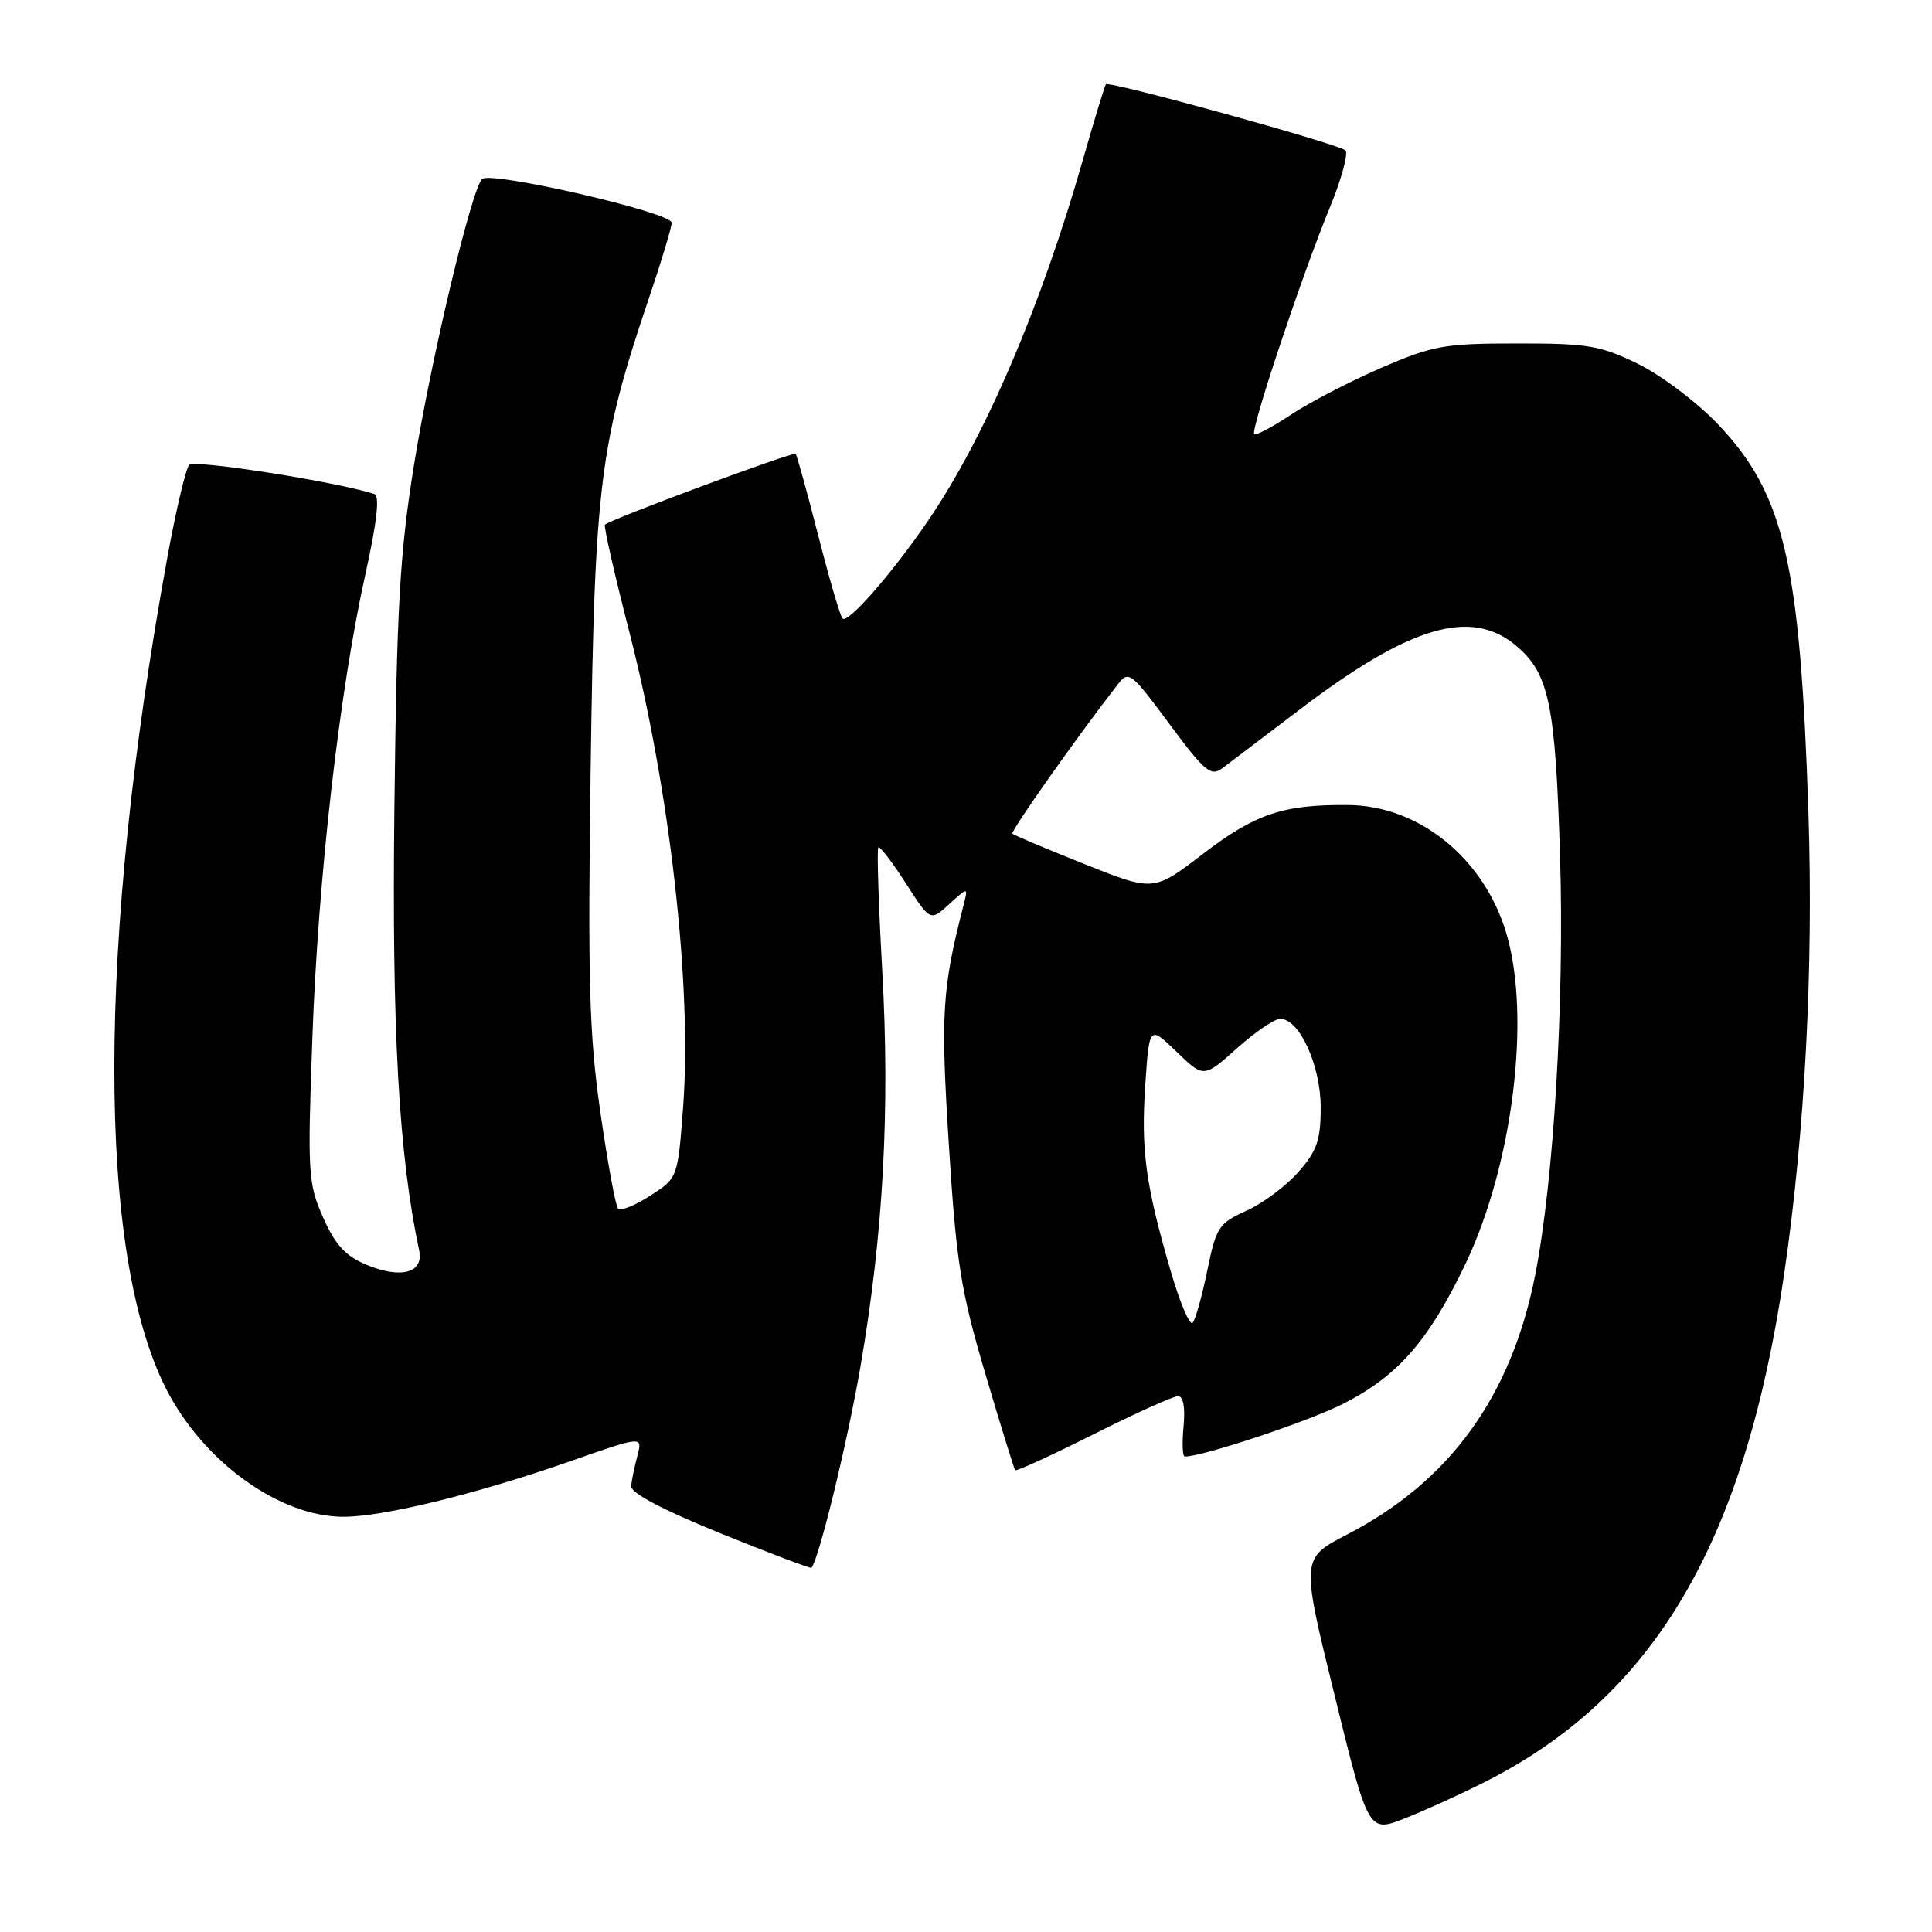 <?xml version="1.0" encoding="UTF-8" standalone="no"?>
<!DOCTYPE svg PUBLIC "-//W3C//DTD SVG 1.1//EN" "http://www.w3.org/Graphics/SVG/1.1/DTD/svg11.dtd" >
<svg xmlns="http://www.w3.org/2000/svg" xmlns:xlink="http://www.w3.org/1999/xlink" version="1.1" viewBox="0 0 256 256">
 <g >
 <path fill="currentColor"
d=" M 196.75 236.12 C 219.18 224.80 231.20 204.39 236.42 168.75 C 239.16 150.01 240.30 128.35 239.63 107.75 C 238.54 74.58 236.44 65.52 227.70 56.28 C 224.96 53.38 220.19 49.77 217.11 48.25 C 212.07 45.78 210.44 45.50 201.00 45.51 C 191.37 45.51 189.88 45.78 183.00 48.75 C 178.88 50.54 173.49 53.33 171.04 54.96 C 168.59 56.59 166.41 57.74 166.19 57.52 C 165.67 57.00 172.53 36.43 176.18 27.57 C 177.75 23.76 178.69 20.31 178.27 19.92 C 177.35 19.07 146.97 10.68 146.54 11.17 C 146.38 11.35 145.03 15.78 143.54 21.00 C 137.97 40.57 130.51 57.97 122.97 69.00 C 118.19 76.00 112.36 82.66 111.64 81.96 C 111.34 81.66 109.89 76.71 108.42 70.96 C 106.95 65.21 105.60 60.34 105.43 60.14 C 105.14 59.81 80.90 68.80 80.16 69.52 C 79.97 69.70 81.42 76.07 83.37 83.67 C 88.77 104.66 91.71 130.65 90.52 146.64 C 89.81 156.09 89.81 156.09 86.15 158.44 C 84.14 159.74 82.23 160.50 81.90 160.15 C 81.56 159.79 80.51 154.04 79.55 147.37 C 78.07 137.08 77.87 130.07 78.27 101.37 C 78.79 64.25 79.47 58.76 85.97 39.56 C 87.64 34.65 89.00 30.12 89.00 29.51 C 89.00 28.15 64.98 22.62 63.88 23.72 C 62.46 25.14 57.12 47.56 54.85 61.66 C 52.97 73.32 52.57 80.45 52.26 107.00 C 51.91 136.51 52.84 153.01 55.54 165.68 C 56.18 168.67 53.13 169.50 48.53 167.58 C 45.77 166.42 44.42 164.94 42.81 161.31 C 40.82 156.81 40.74 155.50 41.39 137.57 C 42.15 116.33 44.96 91.70 48.40 76.16 C 49.96 69.12 50.34 65.70 49.60 65.46 C 44.78 63.87 25.74 60.87 25.07 61.60 C 24.62 62.09 23.30 67.67 22.15 74.00 C 12.86 124.99 12.82 166.00 22.03 184.06 C 26.94 193.69 37.05 200.98 45.50 200.98 C 50.75 200.99 63.10 197.97 75.33 193.70 C 85.15 190.26 85.15 190.26 84.46 192.88 C 84.08 194.32 83.70 196.13 83.63 196.91 C 83.55 197.81 87.75 200.04 95.42 203.15 C 101.98 205.81 107.43 207.88 107.53 207.74 C 108.57 206.37 112.33 190.93 114.03 181.00 C 117.04 163.49 117.94 147.13 116.90 128.58 C 116.41 119.82 116.18 112.49 116.38 112.29 C 116.58 112.09 118.21 114.21 120.01 117.01 C 123.27 122.10 123.27 122.10 125.78 119.80 C 128.30 117.50 128.30 117.50 127.66 120.00 C 124.82 131.05 124.63 134.30 125.73 151.73 C 126.72 167.36 127.30 171.00 130.55 182.00 C 132.58 188.88 134.37 194.64 134.52 194.81 C 134.67 194.98 139.33 192.85 144.88 190.06 C 150.42 187.28 155.47 185.00 156.09 185.00 C 156.79 185.00 157.07 186.48 156.83 189.00 C 156.62 191.20 156.69 193.00 156.99 193.00 C 159.39 193.00 173.28 188.38 177.92 186.04 C 185.19 182.37 189.26 177.73 194.14 167.56 C 200.46 154.38 202.90 134.65 199.58 123.61 C 196.60 113.70 188.04 106.76 178.67 106.67 C 170.02 106.59 166.35 107.83 159.43 113.12 C 152.87 118.16 152.87 118.16 143.68 114.49 C 138.63 112.47 134.34 110.66 134.15 110.47 C 133.85 110.19 142.74 97.59 148.06 90.75 C 149.57 88.81 149.80 88.99 154.94 95.91 C 159.64 102.25 160.45 102.93 161.97 101.79 C 162.92 101.08 167.47 97.62 172.10 94.11 C 186.79 82.92 194.90 80.52 200.89 85.56 C 205.27 89.24 206.10 93.28 206.72 113.62 C 207.29 132.92 205.89 156.40 203.41 169.00 C 200.23 185.08 192.09 196.30 178.48 203.34 C 172.38 206.50 172.38 206.50 176.85 224.67 C 181.32 242.85 181.32 242.85 186.16 240.94 C 188.82 239.89 193.59 237.72 196.75 236.12 Z  M 155.08 168.28 C 151.78 156.90 151.17 152.40 151.76 143.69 C 152.29 135.88 152.29 135.88 155.90 139.36 C 159.50 142.84 159.50 142.84 163.88 138.92 C 166.29 136.76 168.88 135.00 169.64 135.00 C 172.18 135.00 174.99 141.15 175.00 146.72 C 175.00 151.07 174.51 152.49 172.05 155.29 C 170.43 157.14 167.33 159.45 165.16 160.43 C 161.49 162.08 161.15 162.60 159.97 168.35 C 159.28 171.73 158.41 174.85 158.03 175.28 C 157.65 175.71 156.32 172.56 155.08 168.28 Z "/>
</g>
</svg>